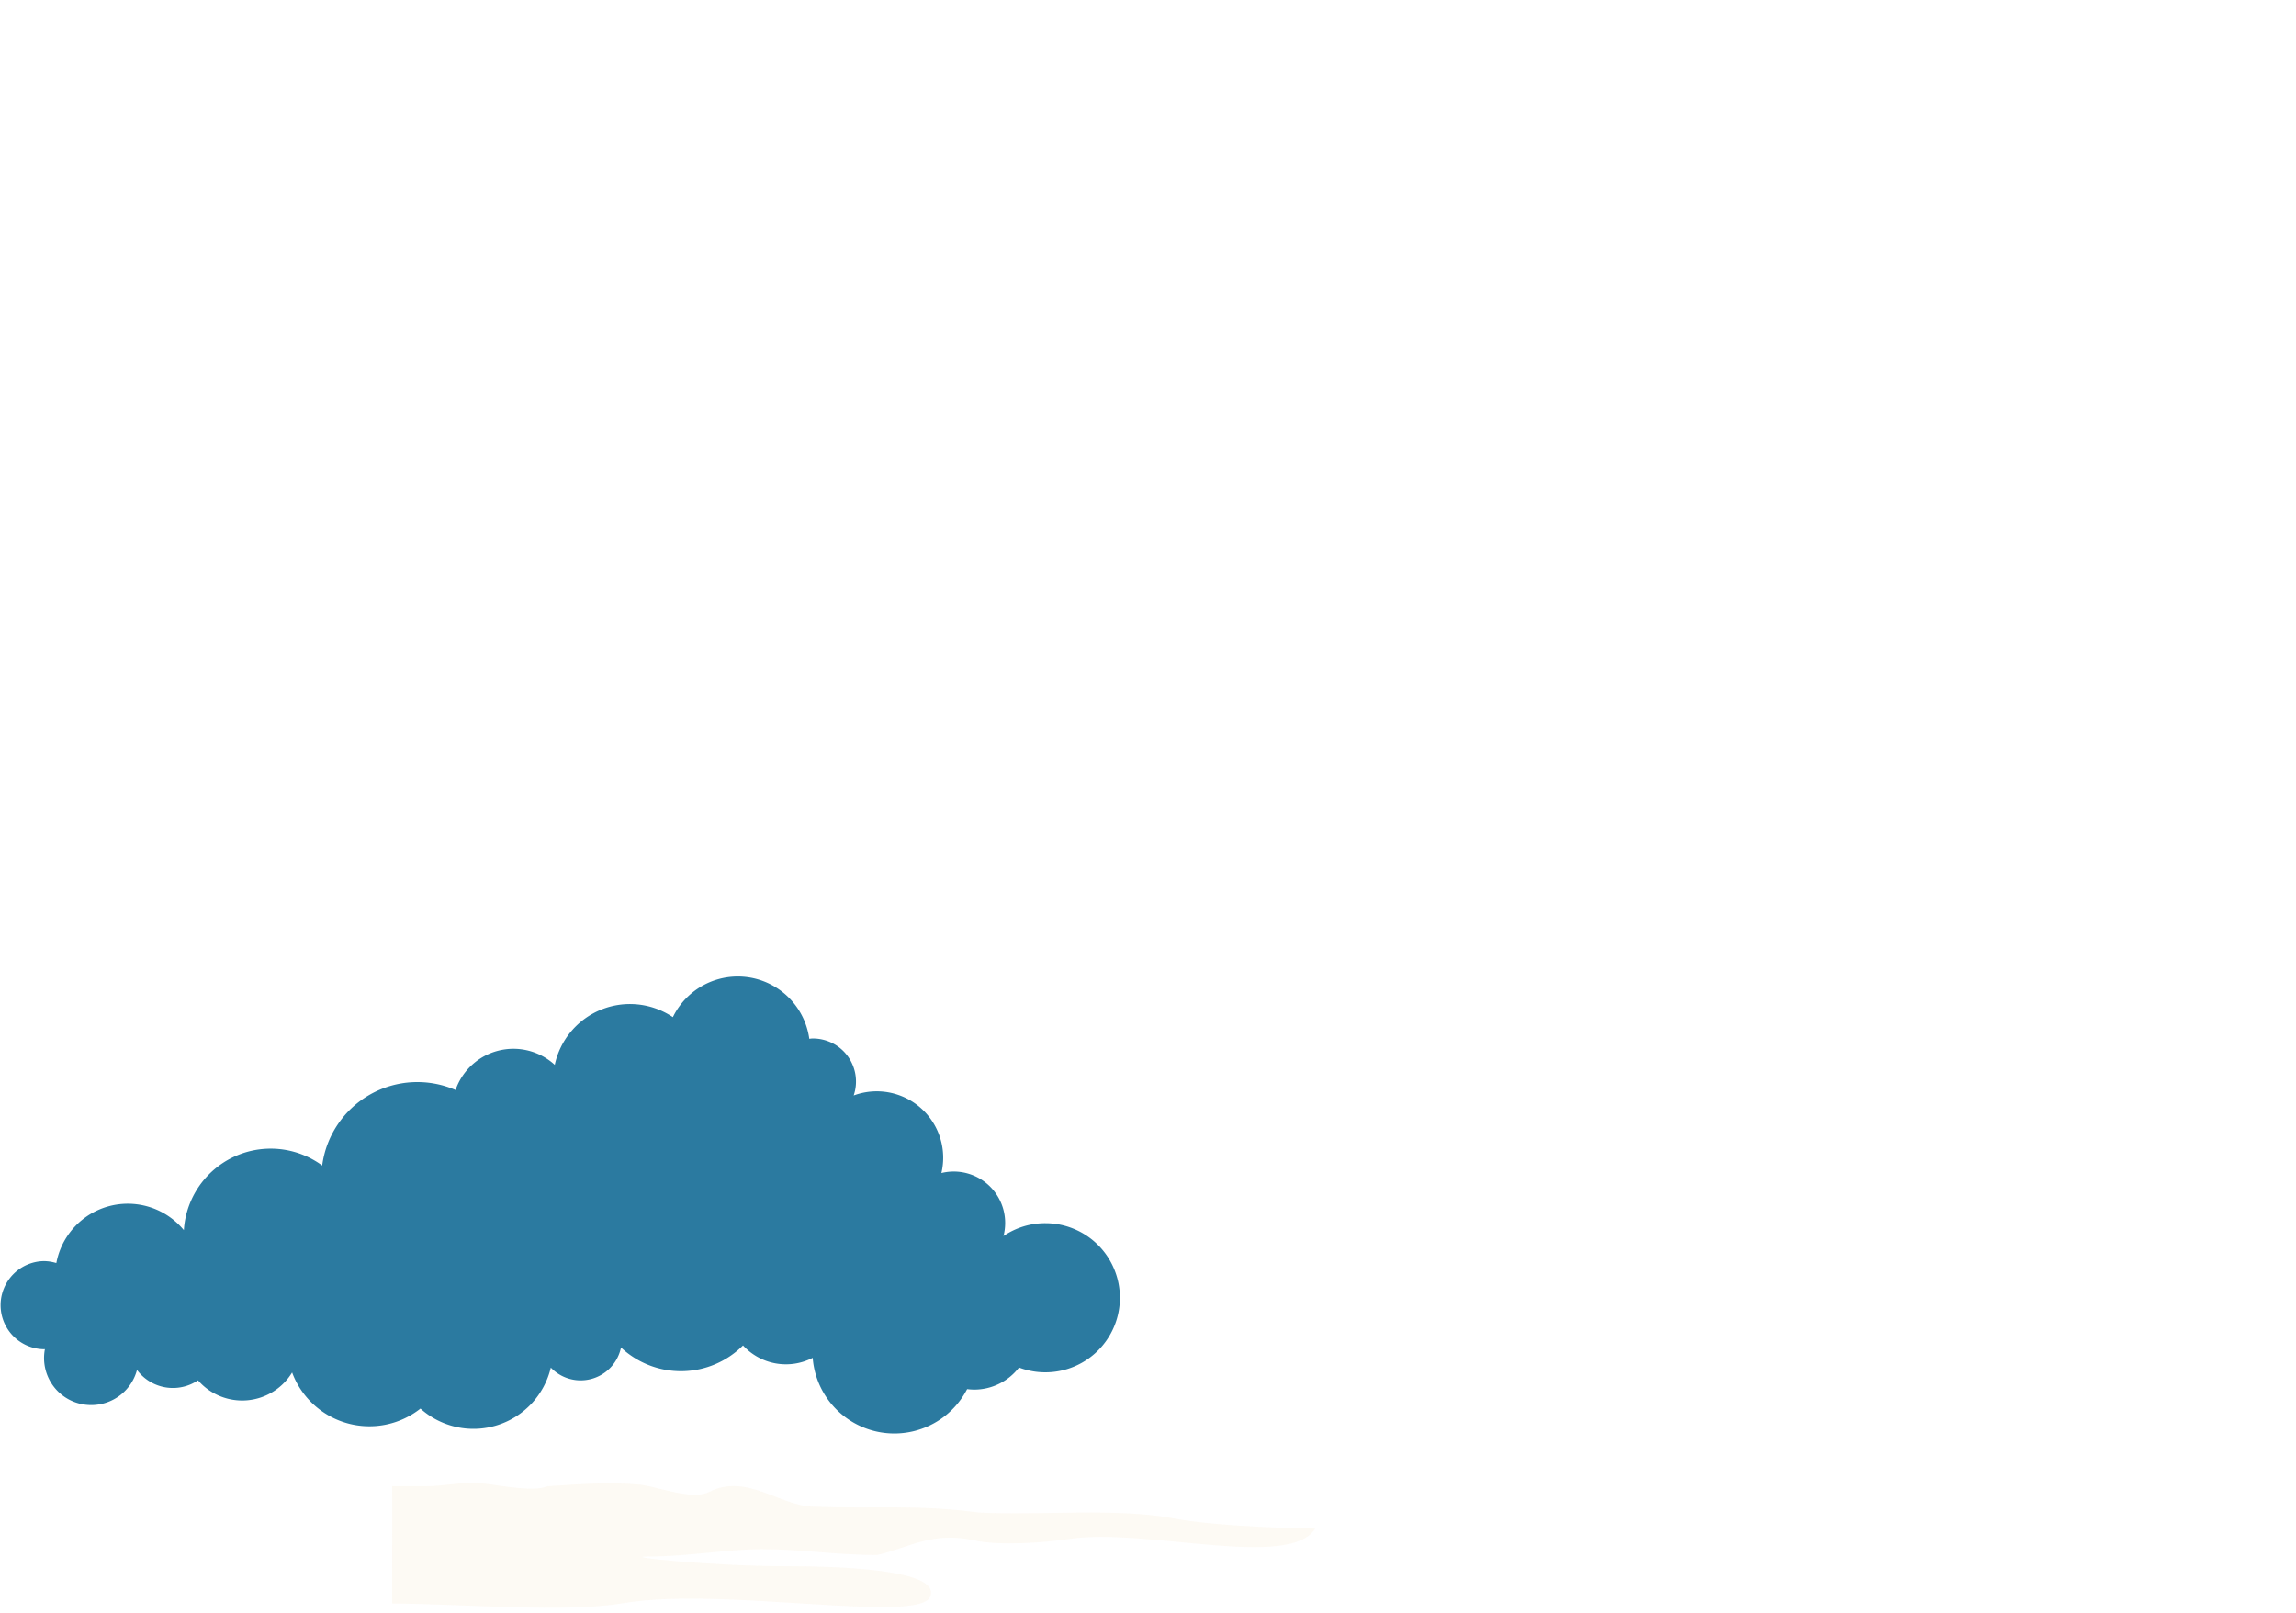 <svg id="圖層_1" data-name="圖層 1" xmlns="http://www.w3.org/2000/svg" viewBox="0 0 2611.96 1834.7"><defs><style>.cls-1,.cls-2{opacity:0.49;}.cls-2{fill:#f8e8d1;fill-rule:evenodd;isolation:isolate;}.cls-3{fill:#2b7aa0;}</style></defs><g id="c6-2" class="cls-1"><path id="Path_5495" data-name="Path 5495" class="cls-2" d="M446.18,1690.41h38.08c23.09,0,38.76-5.17,62.92-3.33,14.69,1.12,60.33,10.86,75.51,3.33,36.08-2.2,71.52-5.14,105.72-1.66,18.73,1.9,59.05,18,78,8.32,42.6-21.67,79.35,15.16,118.3,16.65,68.84,2.63,117.37-2.79,188.77,6.66,70.25,3.48,157.5-5.57,221.5,6.66,54.61,10.43,161.09,11.65,161.09,11.65-29.29,46.85-191.88-1.21-279.39,11.65-29.45,4.33-79.24,8.06-108.23,1.67-48.32-10.65-75.52,8.88-110.75,16.64-46.28,0-85.86-6.65-130.88-6.65-40.29,0-83.46,8.32-128.37,8.32-38.26,0,74.82,11.07,154.21,11.07,61,0,178,3.51,165.6,34.53-12.59,31.59-236.34-11.59-348.62,7.46-67.34,11.42-176.82,1-263.48.43Z"/></g><path id="c6-1" class="cls-3" d="M1189.17,1391.26a84.5,84.5,0,0,0-47.6,14.61,58.5,58.5,0,0,0-70.63-71.63A75.55,75.55,0,0,0,971.16,1246a49,49,0,0,0-47-64.84c-1.21,0-2.33.28-3.5.35a82.11,82.11,0,0,0-155.19-24.62,87.47,87.47,0,0,0-134.37,54.28,69.67,69.67,0,0,0-112.88,28.6,109.18,109.18,0,0,0-151.69,85.9,99,99,0,0,0-157.37,73.5,82.7,82.7,0,0,0-145.07,37.45,50,50,0,0,0-14-2.24,50.13,50.13,0,0,0,0,100.25c.32,0,.64-.09,1-.09A53.48,53.48,0,0,0,104,1598.12h0a53.75,53.75,0,0,0,51.85-39.93A51,51,0,0,0,225.25,1570a66.51,66.51,0,0,0,107.06-8.94,93.79,93.79,0,0,0,146,41.08,90.43,90.43,0,0,0,148.3-46.62,46.9,46.9,0,0,0,79.86-22.84,99.8,99.8,0,0,0,138.8-2.36,66.3,66.3,0,0,0,79.26,14.08A93.16,93.16,0,0,0,1100.21,1580a65.73,65.73,0,0,0,8.06.55,64.18,64.18,0,0,0,50.93-25.12,84.82,84.82,0,1,0,30-164.16Z"/></svg>